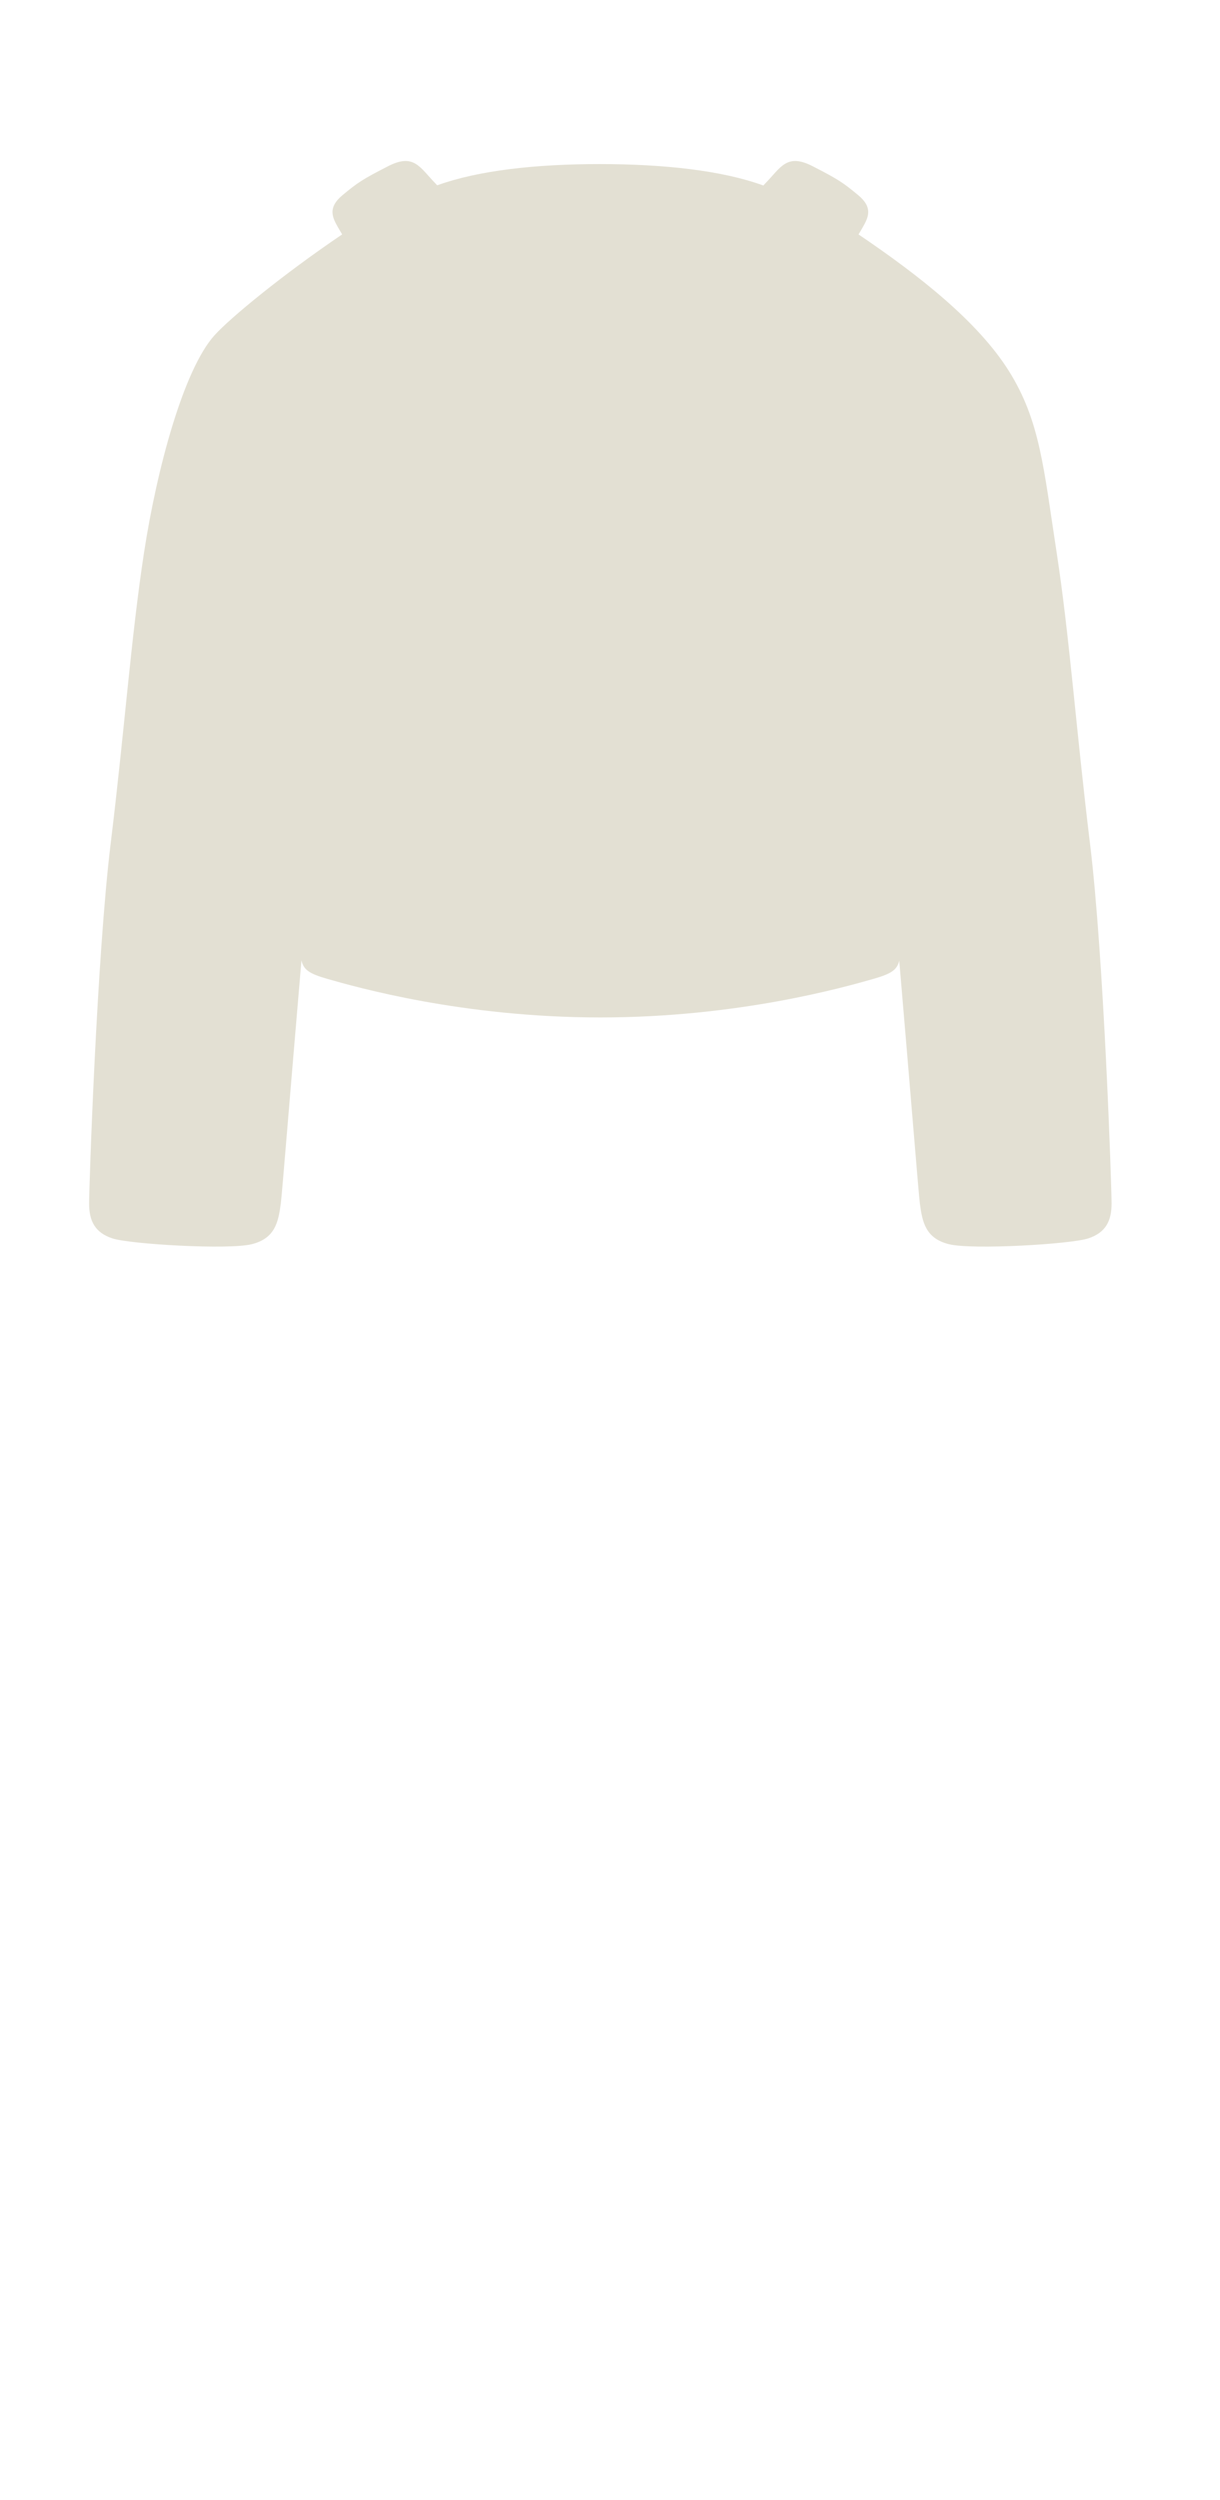 <svg width="63" height="129" viewBox="0 0 63 129" fill="none" xmlns="http://www.w3.org/2000/svg">
<path d="M16.919 50.514L16.904 50.51C15.964 50.241 15.675 50.039 15.568 49.553C14.986 56.342 14.565 61.622 14.501 62.1C14.373 63.07 14.201 63.9 13.001 64.2C11.801 64.5 6.701 64.2 5.801 63.9C4.901 63.6 4.602 63 4.602 62.1C4.602 61.2 4.998 49.395 5.714 43.537C6.431 37.678 6.771 32.845 7.44 28.5C8.108 24.156 9.485 19.071 11.074 17.304C11.871 16.418 14.564 14.196 17.669 12.095C17.598 11.978 17.528 11.861 17.461 11.743C17.16 11.214 16.91 10.713 17.69 10.068C18.469 9.423 18.706 9.26 20.041 8.576C21.376 7.892 21.678 8.636 22.477 9.455C22.502 9.481 22.536 9.517 22.576 9.562C24.716 8.789 27.693 8.466 30.965 8.466C34.251 8.466 37.276 8.791 39.418 9.572C39.463 9.522 39.5 9.483 39.527 9.455C40.326 8.635 40.628 7.892 41.963 8.576C43.297 9.26 43.535 9.423 44.314 10.068C45.094 10.713 44.844 11.214 44.542 11.743C44.475 11.861 44.406 11.979 44.334 12.096C47.439 14.196 50.486 16.577 52.098 19.144C53.71 21.711 53.894 24.156 54.563 28.5C55.231 32.845 55.572 37.678 56.288 43.537C57.005 49.395 57.401 61.2 57.401 62.1C57.401 63 57.101 63.6 56.201 63.9C55.301 64.2 50.201 64.5 49.001 64.2C47.801 63.9 47.629 63.07 47.501 62.1C47.438 61.622 47.017 56.35 46.436 49.569C46.326 50.043 46.033 50.244 45.103 50.51L45.088 50.514C43.619 50.933 38.13 52.5 31.004 52.5C23.878 52.5 18.387 50.933 16.919 50.514Z" fill="#E3E0D3"/>
</svg>
